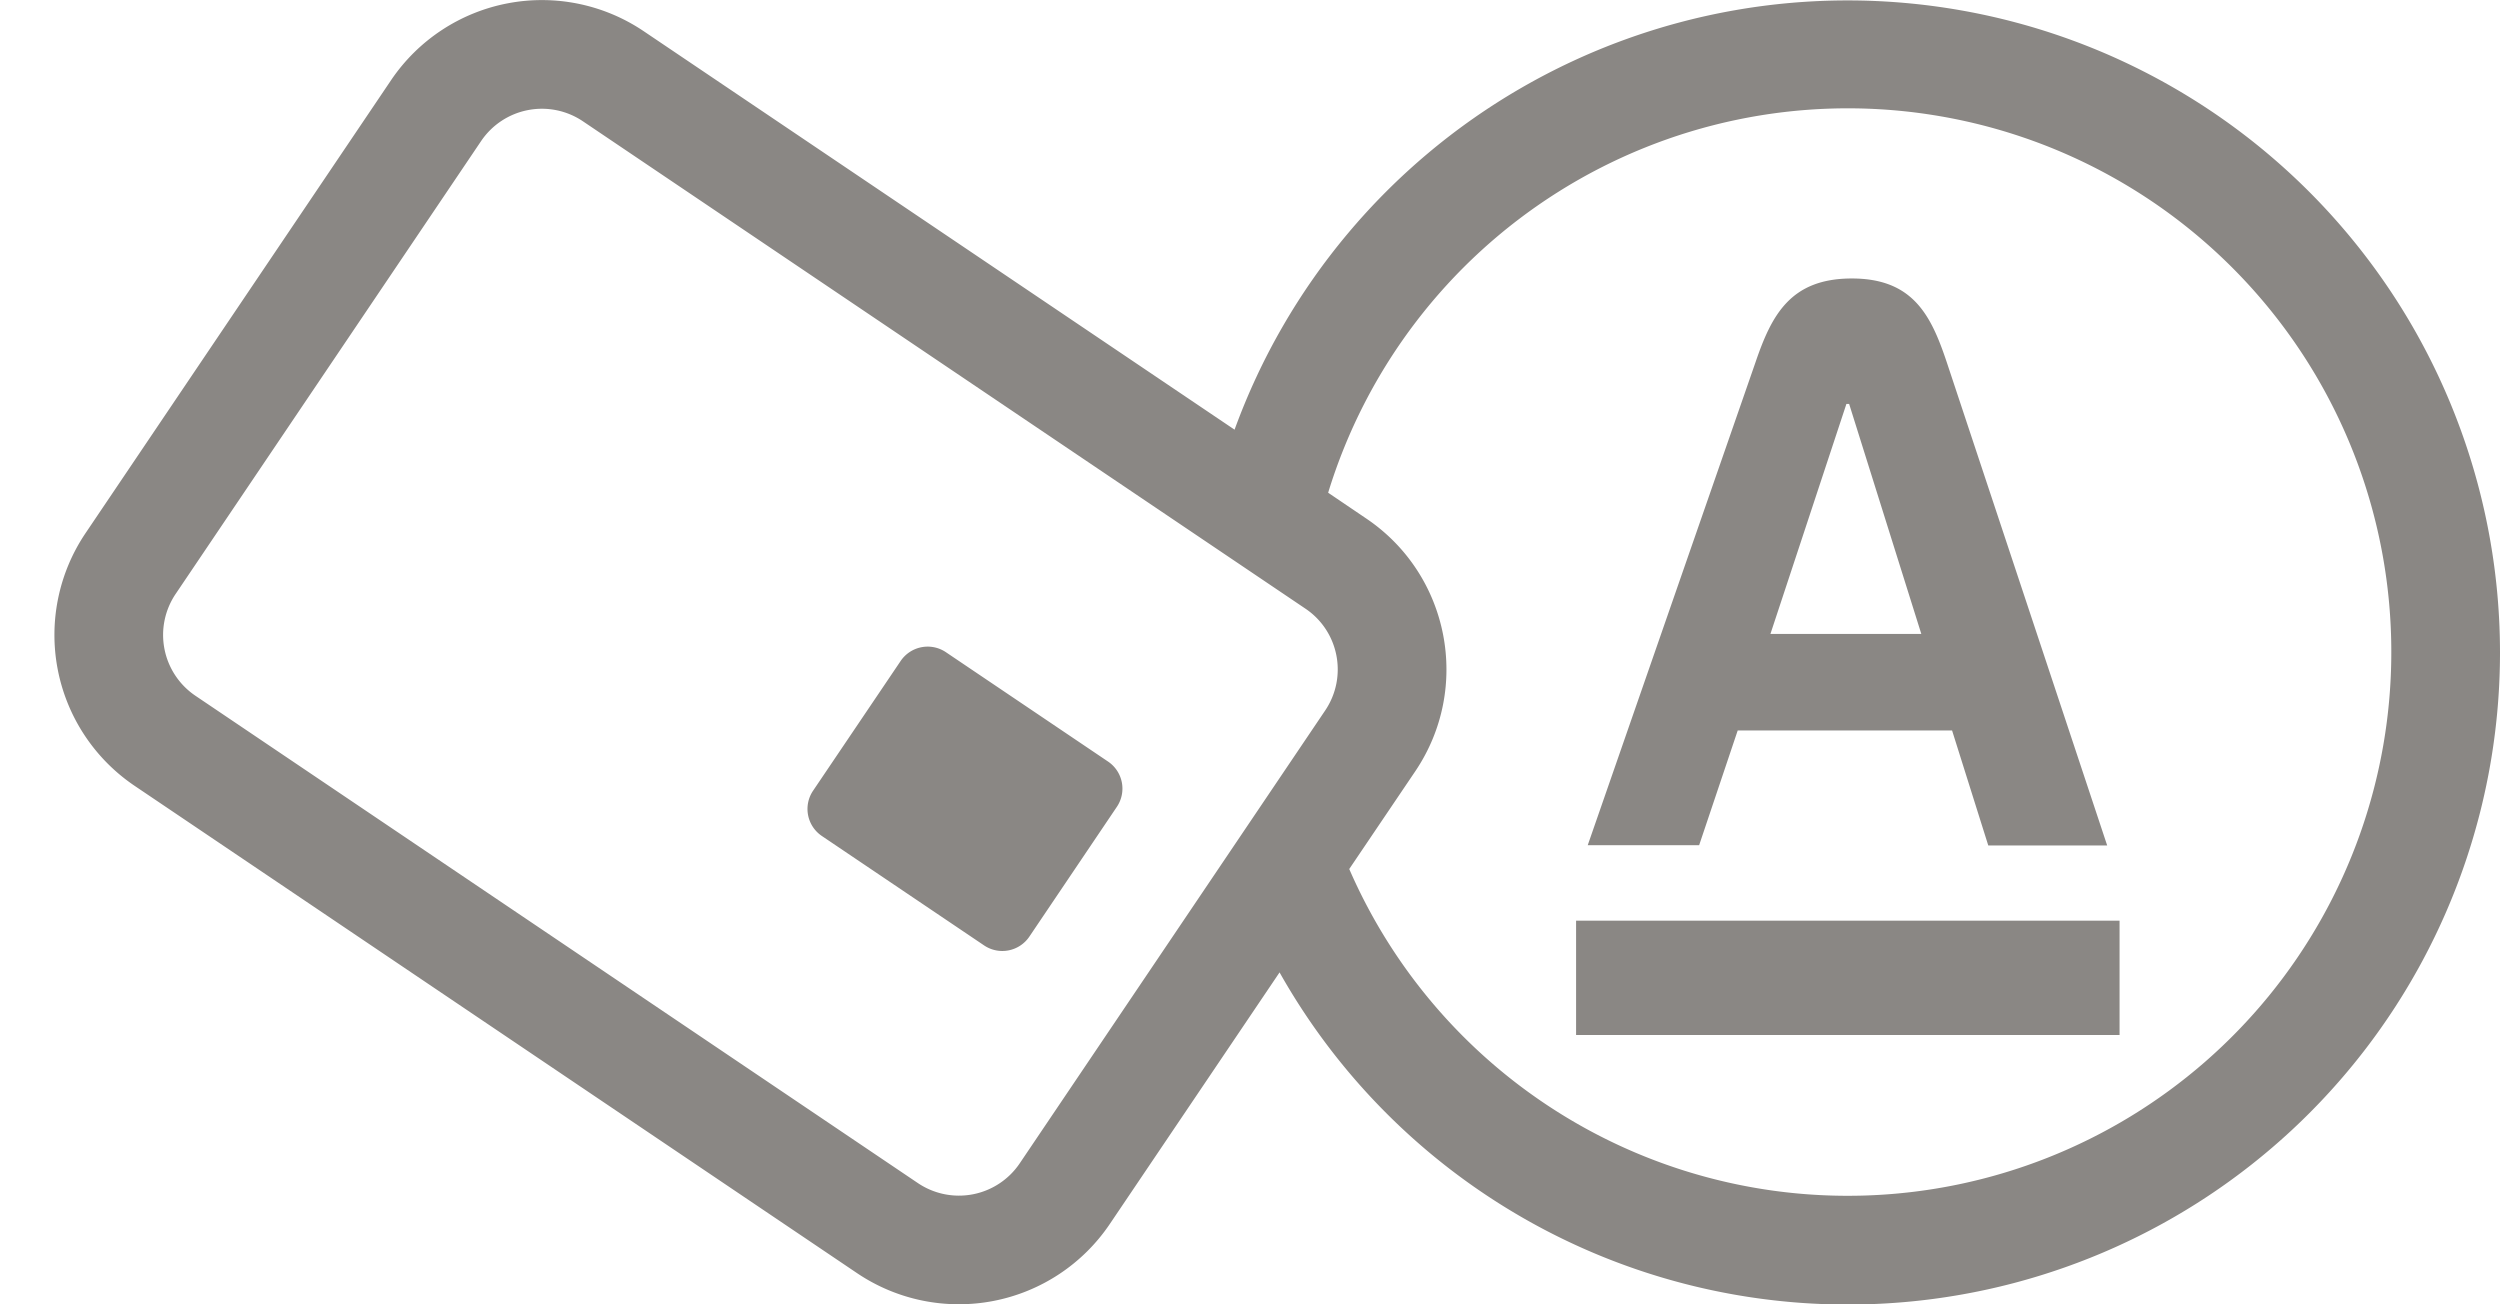 <svg xmlns="http://www.w3.org/2000/svg" width="23" height="12" fill="none" color="#8A8784"><path fill="currentColor" fill-rule="evenodd" d="M3.597.739A1.675 1.675 0 015.922.287l5.436 3.666A6.002 6.002 0 0123 6a6 6 0 01-11.228 2.946l-1.562 2.315a1.675 1.675 0 01-2.325.452L1.239 7.23a1.675 1.675 0 01-.452-2.325zm1.766.377l6.646 4.483c.31.208.391.628.183.937l-2.81 4.166a.675.675 0 01-.938.182L1.798 6.401a.675.675 0 01-.182-.937l2.81-4.166a.675.675 0 01.937-.182m7.05 6.879A5.001 5.001 0 0022 6a5 5 0 00-9.781-1.467l.35.237c.767.517.969 1.558.452 2.325zm2.087.475h5v1.052h-5zm1.487-1.75h1.972l.333 1.058h1.094L17.91 3.332c-.143-.427-.308-.77-.873-.77s-.738.337-.886.77l-1.544 4.444h1.025zm1-3.004h.025l.664 2.116h-1.388zM8.702 6a.3.3 0 00-.416.081L7.48 7.275a.3.3 0 00.081.416l1.493 1.007a.3.3 0 00.416-.081l.805-1.194a.3.3 0 00-.08-.416z" clip-rule="evenodd"/></svg>